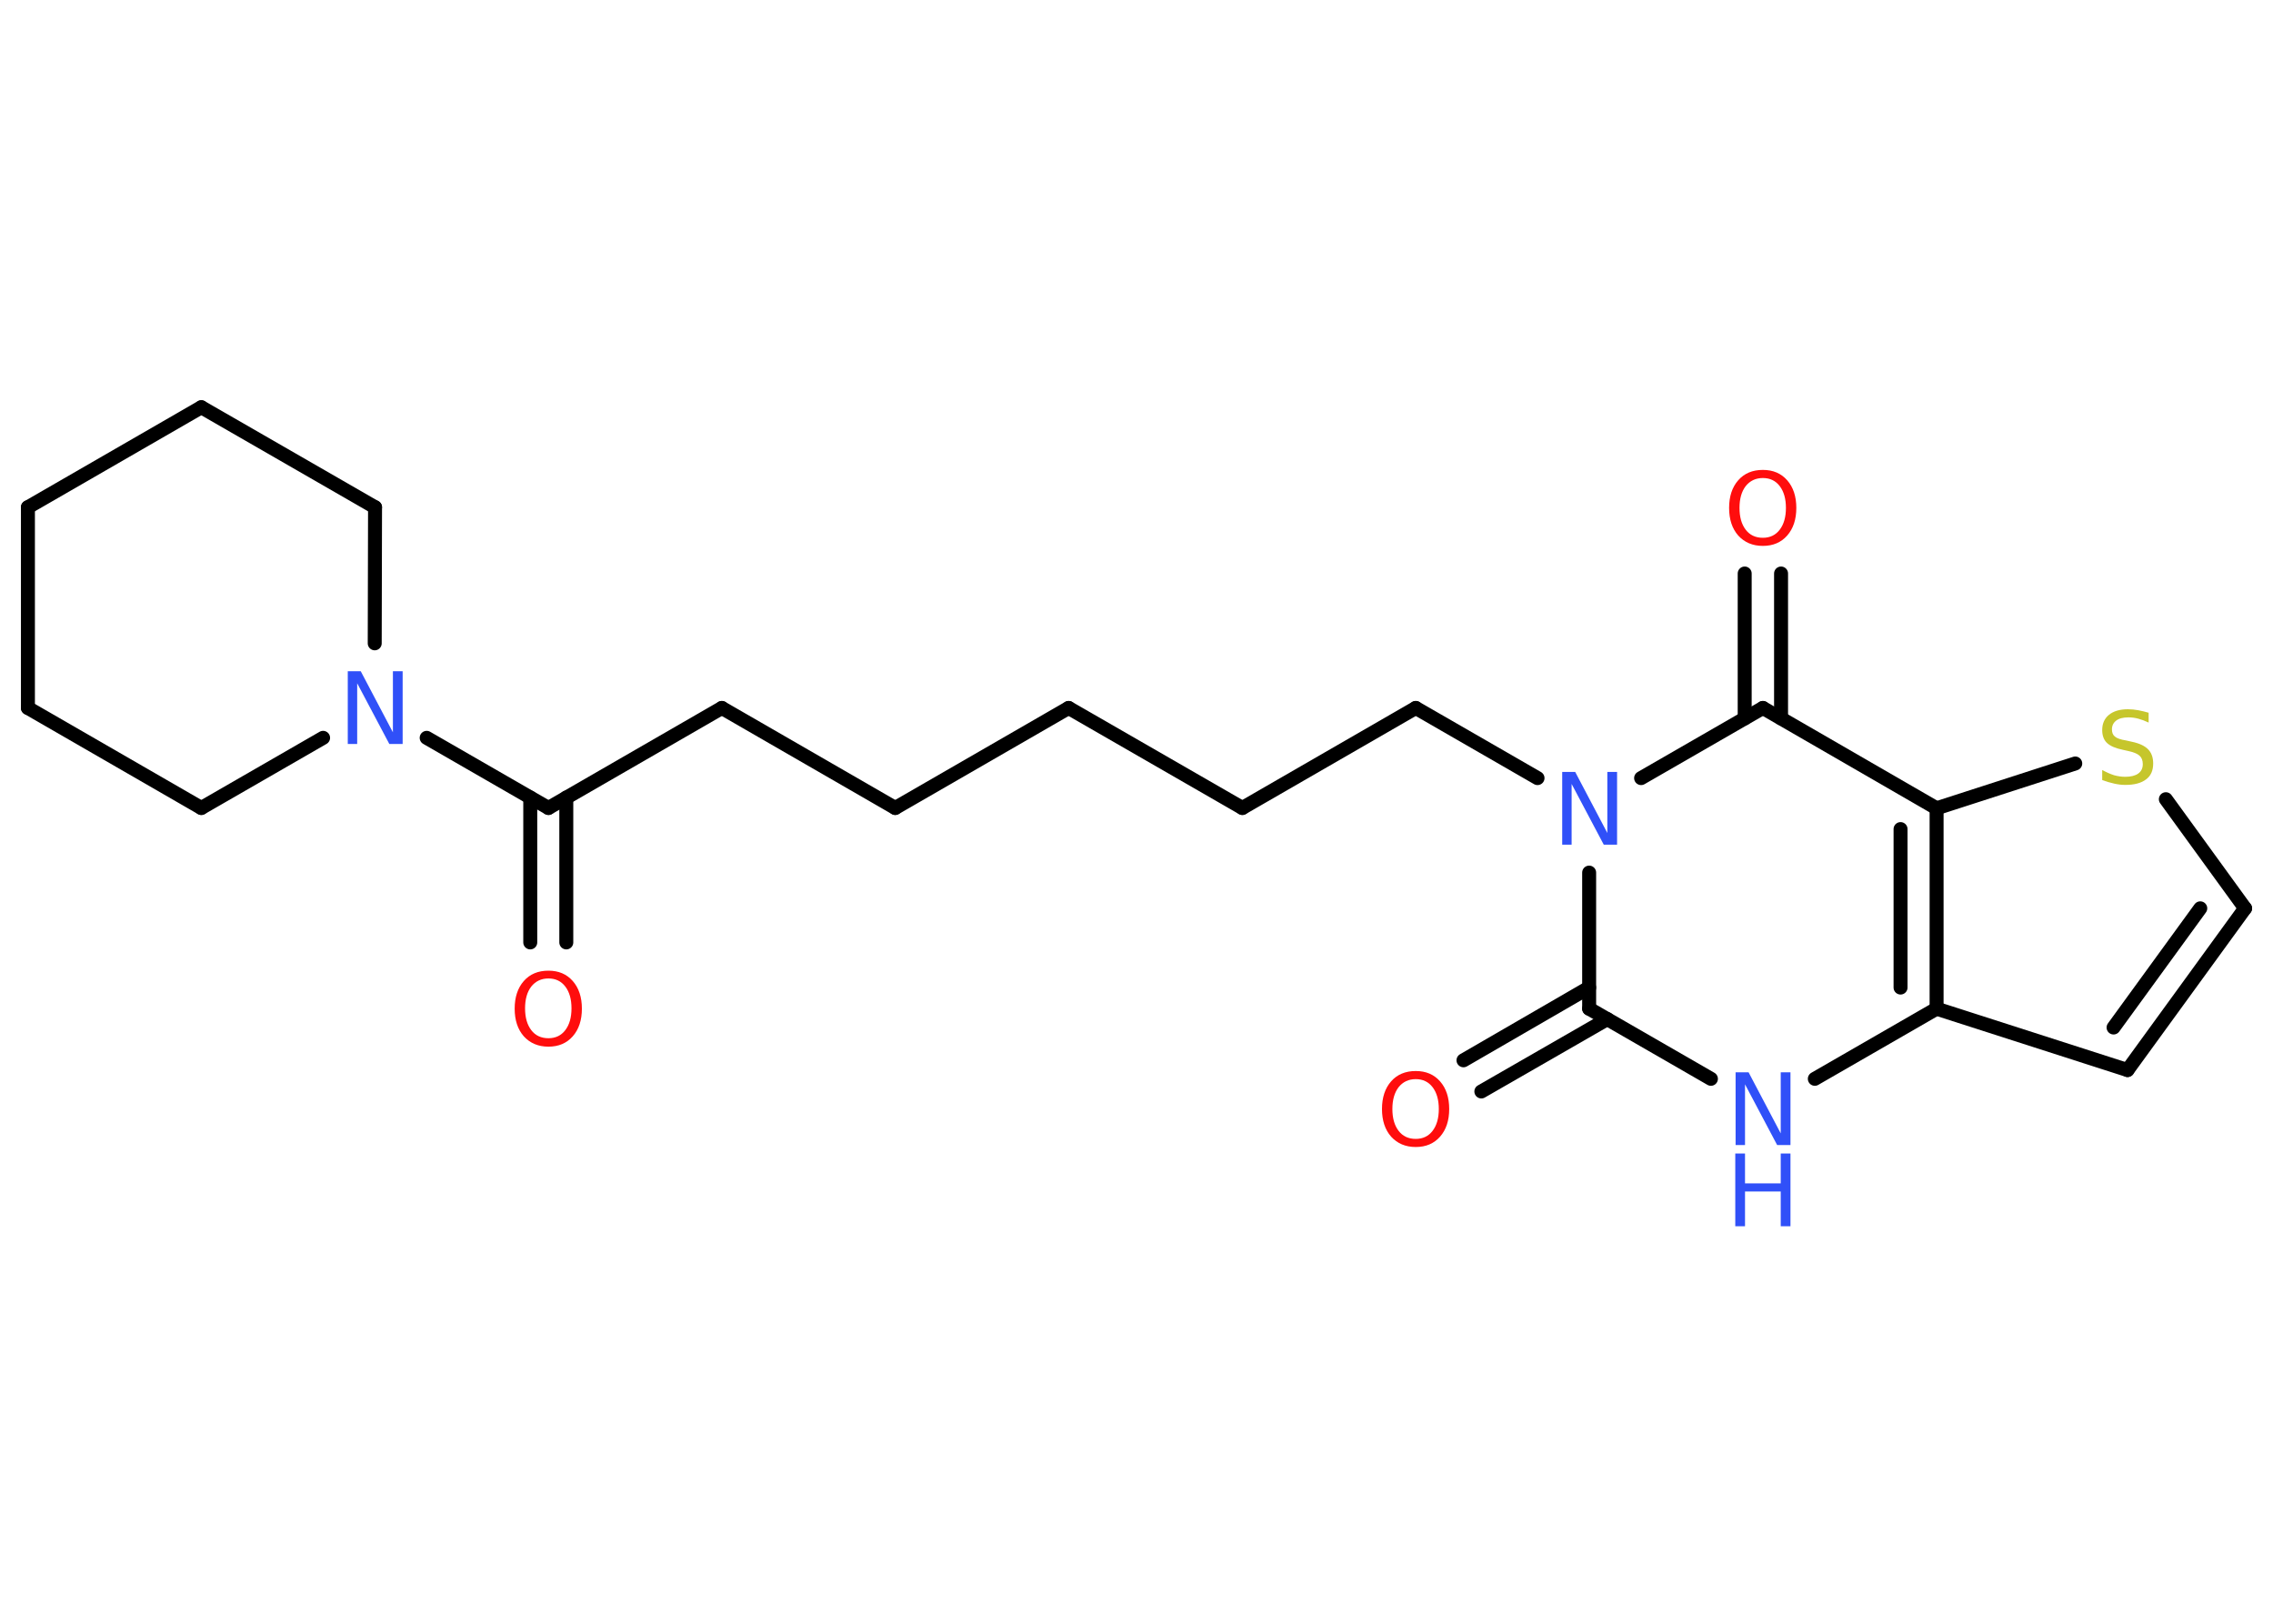 <?xml version='1.0' encoding='UTF-8'?>
<!DOCTYPE svg PUBLIC "-//W3C//DTD SVG 1.1//EN" "http://www.w3.org/Graphics/SVG/1.1/DTD/svg11.dtd">
<svg version='1.2' xmlns='http://www.w3.org/2000/svg' xmlns:xlink='http://www.w3.org/1999/xlink' width='70.0mm' height='50.0mm' viewBox='0 0 70.0 50.0'>
  <desc>Generated by the Chemistry Development Kit (http://github.com/cdk)</desc>
  <g stroke-linecap='round' stroke-linejoin='round' stroke='#000000' stroke-width='.43' fill='#3050F8'>
    <rect x='.0' y='.0' width='70.0' height='50.0' fill='#FFFFFF' stroke='none'/>
    <g id='mol1' class='mol'>
      <g id='mol1bnd1' class='bond'>
        <line x1='16.33' y1='29.02' x2='16.33' y2='24.56'/>
        <line x1='17.44' y1='29.02' x2='17.44' y2='24.56'/>
      </g>
      <line id='mol1bnd2' class='bond' x1='16.89' y1='24.88' x2='22.23' y2='21.8'/>
      <line id='mol1bnd3' class='bond' x1='22.23' y1='21.8' x2='27.57' y2='24.88'/>
      <line id='mol1bnd4' class='bond' x1='27.57' y1='24.88' x2='32.91' y2='21.8'/>
      <line id='mol1bnd5' class='bond' x1='32.91' y1='21.8' x2='38.26' y2='24.88'/>
      <line id='mol1bnd6' class='bond' x1='38.26' y1='24.88' x2='43.6' y2='21.8'/>
      <line id='mol1bnd7' class='bond' x1='43.6' y1='21.8' x2='47.35' y2='23.96'/>
      <line id='mol1bnd8' class='bond' x1='48.94' y1='26.87' x2='48.94' y2='31.06'/>
      <g id='mol1bnd9' class='bond'>
        <line x1='49.5' y1='31.38' x2='45.62' y2='33.61'/>
        <line x1='48.94' y1='30.41' x2='45.07' y2='32.65'/>
      </g>
      <line id='mol1bnd10' class='bond' x1='48.94' y1='31.06' x2='52.69' y2='33.22'/>
      <line id='mol1bnd11' class='bond' x1='55.89' y1='33.22' x2='59.64' y2='31.06'/>
      <line id='mol1bnd12' class='bond' x1='59.64' y1='31.06' x2='65.52' y2='32.95'/>
      <g id='mol1bnd13' class='bond'>
        <line x1='65.52' y1='32.95' x2='69.14' y2='27.97'/>
        <line x1='65.09' y1='31.64' x2='67.76' y2='27.97'/>
      </g>
      <line id='mol1bnd14' class='bond' x1='69.14' y1='27.97' x2='66.7' y2='24.61'/>
      <line id='mol1bnd15' class='bond' x1='63.91' y1='23.51' x2='59.64' y2='24.89'/>
      <g id='mol1bnd16' class='bond'>
        <line x1='59.64' y1='31.06' x2='59.64' y2='24.89'/>
        <line x1='58.53' y1='30.41' x2='58.53' y2='25.53'/>
      </g>
      <line id='mol1bnd17' class='bond' x1='59.64' y1='24.89' x2='54.29' y2='21.8'/>
      <line id='mol1bnd18' class='bond' x1='50.54' y1='23.96' x2='54.29' y2='21.8'/>
      <g id='mol1bnd19' class='bond'>
        <line x1='53.73' y1='22.12' x2='53.73' y2='17.66'/>
        <line x1='54.85' y1='22.12' x2='54.85' y2='17.66'/>
      </g>
      <line id='mol1bnd20' class='bond' x1='16.89' y1='24.88' x2='13.14' y2='22.72'/>
      <line id='mol1bnd21' class='bond' x1='9.95' y1='22.72' x2='6.2' y2='24.88'/>
      <line id='mol1bnd22' class='bond' x1='6.2' y1='24.88' x2='.86' y2='21.8'/>
      <line id='mol1bnd23' class='bond' x1='.86' y1='21.8' x2='.86' y2='15.62'/>
      <line id='mol1bnd24' class='bond' x1='.86' y1='15.62' x2='6.2' y2='12.54'/>
      <line id='mol1bnd25' class='bond' x1='6.2' y1='12.54' x2='11.55' y2='15.62'/>
      <line id='mol1bnd26' class='bond' x1='11.54' y1='19.81' x2='11.55' y2='15.62'/>
      <path id='mol1atm1' class='atom' d='M16.89 30.13q-.33 .0 -.53 .25q-.19 .25 -.19 .67q.0 .42 .19 .67q.19 .25 .53 .25q.33 .0 .52 -.25q.19 -.25 .19 -.67q.0 -.42 -.19 -.67q-.19 -.25 -.52 -.25zM16.89 29.89q.47 .0 .75 .32q.28 .32 .28 .85q.0 .53 -.28 .85q-.28 .32 -.75 .32q-.47 .0 -.76 -.32q-.28 -.32 -.28 -.85q.0 -.53 .28 -.85q.28 -.32 .76 -.32z' stroke='none' fill='#FF0D0D'/>
      <path id='mol1atm8' class='atom' d='M48.1 23.77h.41l.99 1.88v-1.88h.3v2.24h-.41l-.99 -1.87v1.87h-.29v-2.24z' stroke='none'/>
      <path id='mol1atm10' class='atom' d='M43.6 33.23q-.33 .0 -.53 .25q-.19 .25 -.19 .67q.0 .42 .19 .67q.19 .25 .53 .25q.33 .0 .52 -.25q.19 -.25 .19 -.67q.0 -.42 -.19 -.67q-.19 -.25 -.52 -.25zM43.6 32.98q.47 .0 .75 .32q.28 .32 .28 .85q.0 .53 -.28 .85q-.28 .32 -.75 .32q-.47 .0 -.76 -.32q-.28 -.32 -.28 -.85q.0 -.53 .28 -.85q.28 -.32 .76 -.32z' stroke='none' fill='#FF0D0D'/>
      <g id='mol1atm11' class='atom'>
        <path d='M53.44 33.02h.41l.99 1.88v-1.88h.3v2.24h-.41l-.99 -1.87v1.87h-.29v-2.24z' stroke='none'/>
        <path d='M53.44 35.52h.3v.92h1.1v-.92h.3v2.24h-.3v-1.07h-1.1v1.07h-.3v-2.24z' stroke='none'/>
      </g>
      <path id='mol1atm15' class='atom' d='M66.17 21.95v.3q-.17 -.08 -.32 -.12q-.15 -.04 -.3 -.04q-.25 .0 -.38 .1q-.13 .1 -.13 .27q.0 .15 .09 .22q.09 .08 .34 .12l.18 .04q.34 .07 .5 .23q.16 .16 .16 .44q.0 .33 -.22 .49q-.22 .17 -.64 .17q-.16 .0 -.34 -.04q-.18 -.04 -.37 -.11v-.31q.18 .1 .36 .16q.18 .05 .35 .05q.26 .0 .4 -.1q.14 -.1 .14 -.29q.0 -.17 -.1 -.26q-.1 -.09 -.33 -.14l-.18 -.04q-.34 -.07 -.49 -.21q-.15 -.14 -.15 -.4q.0 -.3 .21 -.47q.21 -.17 .58 -.17q.16 .0 .32 .03q.16 .03 .33 .08z' stroke='none' fill='#C6C62C'/>
      <path id='mol1atm18' class='atom' d='M54.29 14.72q-.33 .0 -.53 .25q-.19 .25 -.19 .67q.0 .42 .19 .67q.19 .25 .53 .25q.33 .0 .52 -.25q.19 -.25 .19 -.67q.0 -.42 -.19 -.67q-.19 -.25 -.52 -.25zM54.29 14.47q.47 .0 .75 .32q.28 .32 .28 .85q.0 .53 -.28 .85q-.28 .32 -.75 .32q-.47 .0 -.76 -.32q-.28 -.32 -.28 -.85q.0 -.53 .28 -.85q.28 -.32 .76 -.32z' stroke='none' fill='#FF0D0D'/>
      <path id='mol1atm19' class='atom' d='M10.7 20.67h.41l.99 1.88v-1.88h.3v2.24h-.41l-.99 -1.87v1.87h-.29v-2.24z' stroke='none'/>
    </g>
  </g>
</svg>

